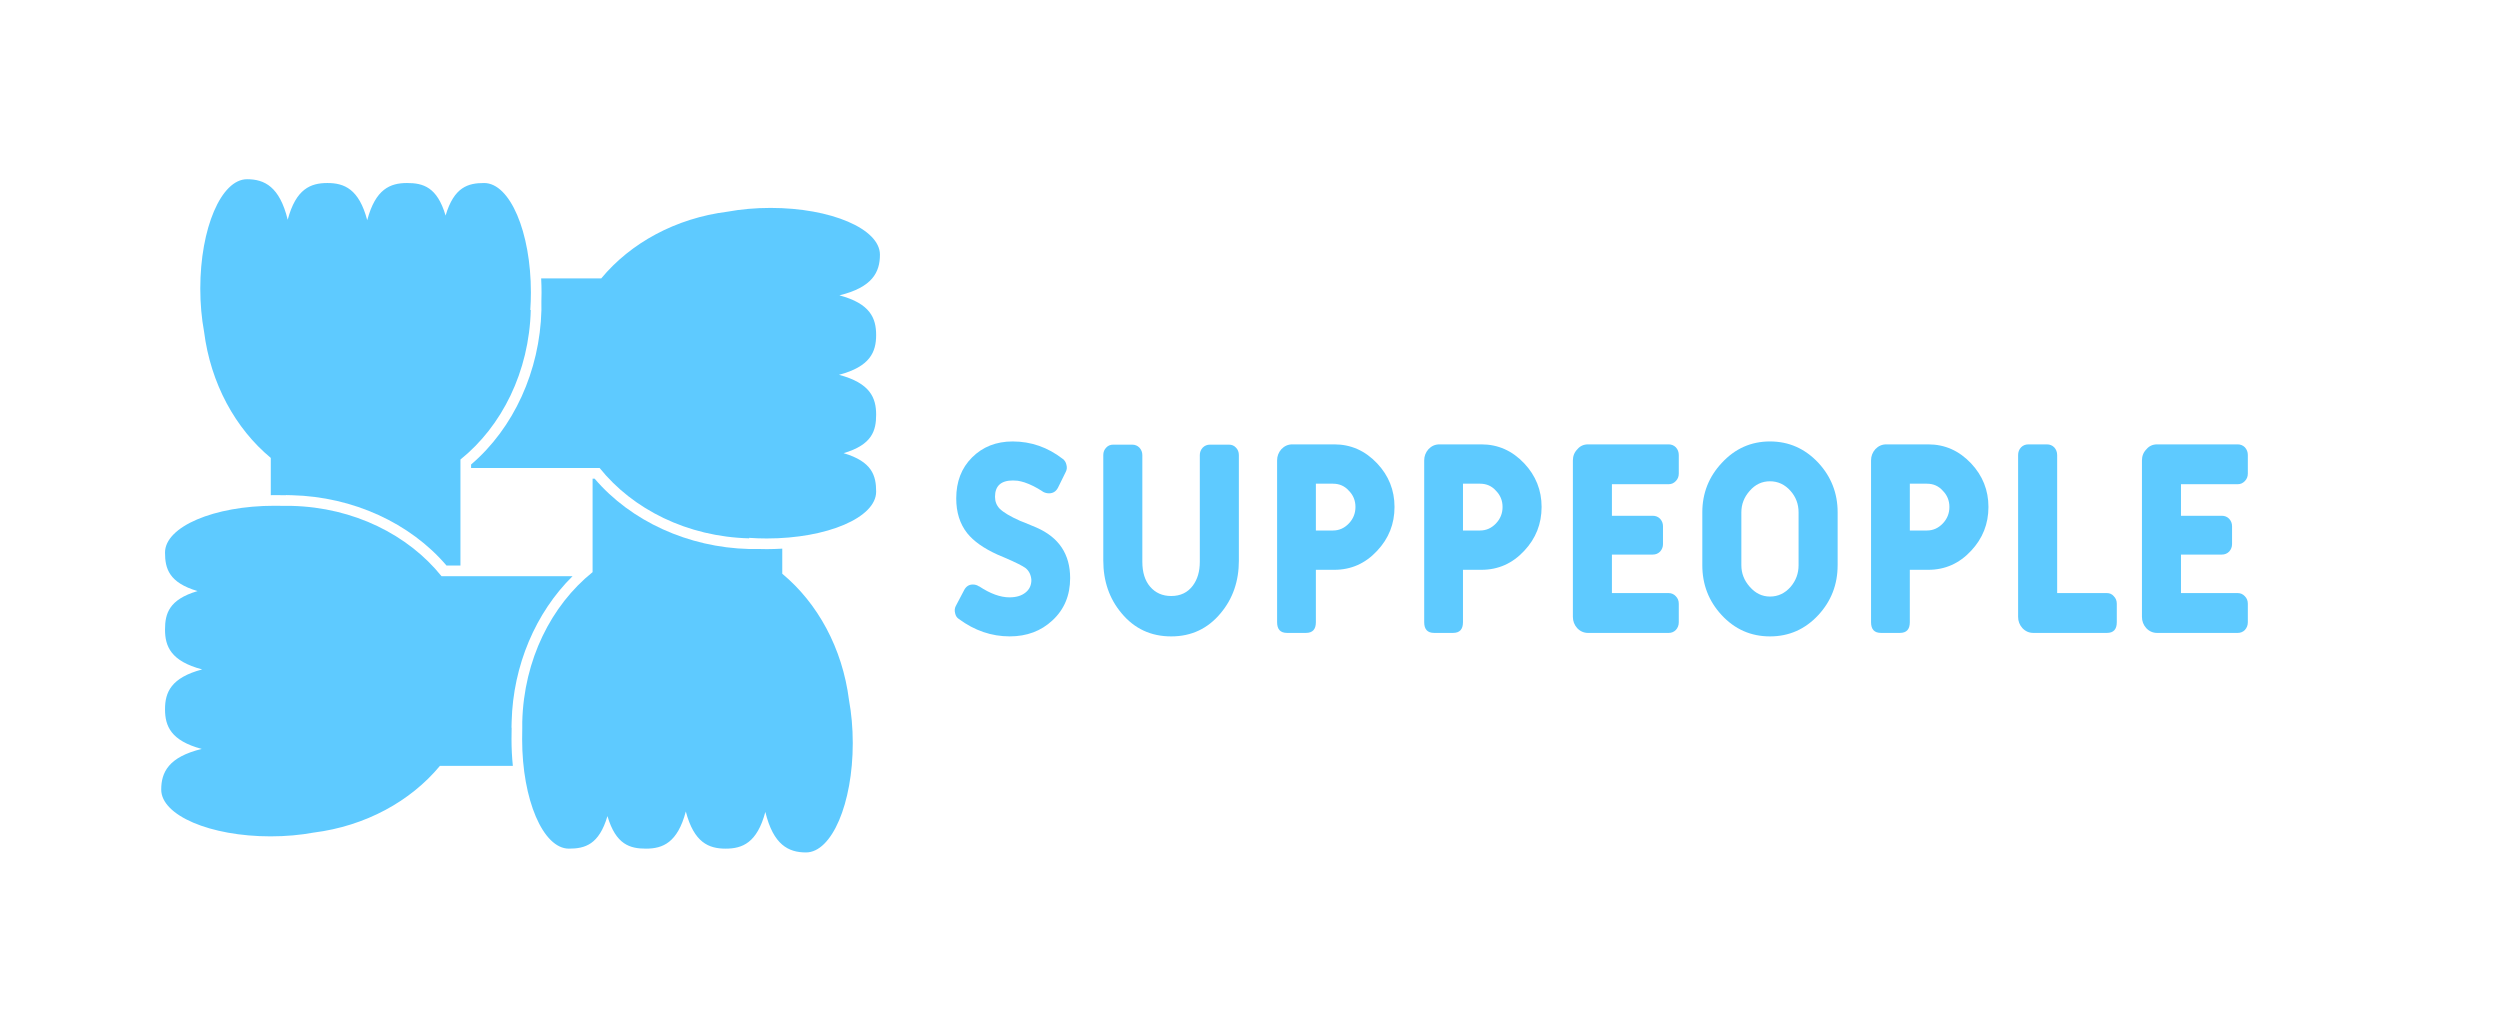 <?xml version="1.0" encoding="utf-8"?>
<!-- Generator: Adobe Illustrator 23.1.0, SVG Export Plug-In . SVG Version: 6.00 Build 0)  -->
<svg version="1.1" xmlns="http://www.w3.org/2000/svg" xmlns:xlink="http://www.w3.org/1999/xlink" x="0px" y="0px"
	 viewBox="0 0 1645.86 665.84" style="enable-background:new 0 0 1645.86 665.84;" xml:space="preserve">
<style type="text/css">
	.st0{fill:#DE3381;}
	.st1{fill:#48B9F1;}
	.st2{fill:#0B87C7;}
	.st3{fill:#1A4A8C;}
	.st4{fill:#36A9E1;}
	.st5{fill:#FFFFFF;}
	.st6{fill:none;stroke:#FF0000;stroke-miterlimit:10;}
	.st7{fill:none;stroke:#48B9F1;stroke-width:2.481;stroke-miterlimit:10;}
	.st8{fill:none;stroke:#0B87C7;stroke-width:1.603;stroke-miterlimit:10;}
	.st9{display:none;}
	.st10{display:inline;fill:none;stroke:#000000;stroke-miterlimit:10;}
	.st11{fill:#CFEEFF;}
	.st12{fill:none;stroke:#DE3381;stroke-miterlimit:10;}
	.st13{fill:none;stroke:#DE3381;stroke-width:0.984;stroke-miterlimit:10;}
	.st14{fill:#DE3381;fill-opacity:0.12;stroke:#DE3381;stroke-miterlimit:10;}
	.st15{fill:#5ECAFF;stroke:#1A4A8C;stroke-miterlimit:10;}
	.st16{opacity:0.5;fill:#48B9F1;}
	.st17{fill:#ADE6FF;}
	.st18{fill:none;stroke:#48B9F1;stroke-width:0.614;stroke-miterlimit:10;}
	.st19{fill:none;stroke:#48B9F1;stroke-width:0.492;stroke-miterlimit:10;}
	.st20{fill:none;stroke:#48B9F1;stroke-width:5;stroke-miterlimit:10;}
	.st21{fill:none;stroke:#0B87C7;stroke-width:2.272;stroke-miterlimit:10;}
	.st22{fill:#5E8ED1;}
	.st23{fill:#FF7DB8;}
	.st24{fill:none;stroke:#2771D4;stroke-width:2.678;stroke-miterlimit:10;}
	.st25{fill:none;stroke:#DE3381;stroke-width:6.321;stroke-miterlimit:10;}
	.st26{fill:none;stroke:#48B9F1;stroke-width:6.321;stroke-miterlimit:10;}
	.st27{fill:none;stroke:#0B87C7;stroke-width:2;stroke-miterlimit:10;}
	.st28{fill:#FFB3D5;}
	.st29{fill:#FF9CC8;}
	.st30{fill:#8AB8F7;stroke:#DE3381;stroke-width:1.888;stroke-miterlimit:10;}
	.st31{fill:none;stroke:#DE3381;stroke-width:1.888;stroke-linecap:round;stroke-miterlimit:10;}
	.st32{fill:none;stroke:#DE3381;stroke-width:1.888;stroke-linecap:round;stroke-linejoin:round;stroke-miterlimit:10;}
	.st33{clip-path:url(#SVGID_4_);}
	.st34{fill:none;stroke:#DE3381;stroke-width:15.731;stroke-linecap:round;stroke-linejoin:round;stroke-miterlimit:10;}
	.st35{fill:none;stroke:#1A4A8C;stroke-width:3.776;stroke-linecap:round;stroke-linejoin:round;stroke-miterlimit:10;}
	.st36{fill:#0B87C7;stroke:#1A4A8C;stroke-width:1.778;stroke-miterlimit:10;}
	.st37{fill:none;stroke:#1A4A8C;stroke-width:1.778;stroke-linecap:round;stroke-miterlimit:10;}
	.st38{fill:none;stroke:#1A4A8C;stroke-width:1.778;stroke-linecap:round;stroke-linejoin:round;stroke-miterlimit:10;}
	.st39{clip-path:url(#SVGID_6_);fill:none;stroke:#8AB8F7;stroke-width:29.642;stroke-linecap:round;stroke-miterlimit:10;}
	.st40{fill:none;stroke:#1A4A8C;stroke-width:1.778;stroke-miterlimit:10;}
	.st41{fill:#FC92C2;stroke:#1A4A8C;stroke-width:1.164;stroke-miterlimit:10;}
	.st42{fill:#FC92C2;stroke:#1A4A8C;stroke-width:1.164;stroke-linecap:round;stroke-miterlimit:10;}
	.st43{fill:#FC92C2;stroke:#1A4A8C;stroke-width:1.164;stroke-linecap:round;stroke-linejoin:round;stroke-miterlimit:10;}
	.st44{fill:#48B9F1;stroke:#1A4A8C;stroke-width:1.164;stroke-miterlimit:10;}
	.st45{fill:#48B9F1;stroke:#1A4A8C;stroke-width:1.164;stroke-linecap:round;stroke-miterlimit:10;}
	.st46{fill:#48B9F1;stroke:#1A4A8C;stroke-width:1.164;stroke-linecap:round;stroke-linejoin:round;stroke-miterlimit:10;}
	.st47{opacity:0.8;fill:#DBEAFF;}
	.st48{opacity:0.8;fill:#B3D2FF;}
	.st49{opacity:0.8;fill:#C4DCFF;}
	.st50{opacity:0.8;fill:#FFD6E8;}
	.st51{fill:#0C95DB;stroke:#1A4A8C;stroke-width:0.764;stroke-linecap:round;stroke-linejoin:round;stroke-miterlimit:10;}
	.st52{fill:#0C95DB;stroke:#1A4A8C;stroke-width:0.764;stroke-miterlimit:10;}
	.st53{fill:#0C95DB;stroke:#1A4A8C;stroke-width:0.764;stroke-linecap:round;stroke-miterlimit:10;}
	.st54{opacity:0.8;fill:#A1E0FF;}
	.st55{fill:none;stroke:#0B87C7;stroke-width:1.87;stroke-miterlimit:10;}
	.st56{fill:#48B9F1;stroke:#1A4A8C;stroke-width:2.475;stroke-miterlimit:10;}
	.st57{fill:none;stroke:#1A4A8C;stroke-width:2.099;stroke-linecap:round;stroke-miterlimit:10;}
	.st58{fill:#F06AA7;stroke:#1A4A8C;stroke-width:1.693;stroke-miterlimit:10;}
	.st59{fill:none;stroke:#1A4A8C;stroke-width:1.436;stroke-linecap:round;stroke-miterlimit:10;}
	.st60{fill:#B5D7E8;stroke:#1A4A8C;stroke-width:2.168;stroke-miterlimit:10;}
	.st61{fill:none;stroke:#1A4A8C;stroke-width:1.839;stroke-linecap:round;stroke-miterlimit:10;}
	.st62{fill:#0B8DD1;stroke:#1A4A8C;stroke-width:1.68;stroke-miterlimit:10;}
	.st63{fill:none;stroke:#1A4A8C;stroke-width:1.425;stroke-linecap:round;stroke-miterlimit:10;}
	.st64{fill:#FFA6CD;stroke:#1A4A8C;stroke-width:2.059;stroke-miterlimit:10;}
	.st65{fill:none;stroke:#1A4A8C;stroke-width:1.746;stroke-linecap:round;stroke-miterlimit:10;}
	.st66{fill:#8AB8F7;stroke:#1A4A8C;stroke-width:2.475;stroke-miterlimit:10;}
	.st67{fill:none;stroke:#1A4A8C;stroke-width:1.448;stroke-linecap:round;stroke-miterlimit:10;}
	.st68{fill:#FF6BAD;stroke:#1A4A8C;stroke-width:1.683;stroke-miterlimit:10;}
	.st69{fill:none;stroke:#1A4A8C;stroke-width:1.427;stroke-linecap:round;stroke-miterlimit:10;}
	.st70{fill:#ABE4FF;}
	.st71{fill:none;stroke:#0B87C7;stroke-width:3.3;stroke-linecap:round;stroke-miterlimit:10;}
	.st72{clip-path:url(#SVGID_12_);fill:none;stroke:#DE3381;stroke-width:9.901;stroke-linecap:round;stroke-miterlimit:10;}
	.st73{fill:#E3F6FF;}
	.st74{fill:#FF66AC;stroke:#215EB3;stroke-width:3;stroke-linecap:round;stroke-linejoin:round;stroke-miterlimit:10;}
	.st75{fill:#FFD1E6;stroke:#215EB3;stroke-width:3;stroke-linejoin:round;stroke-miterlimit:10;}
	.st76{fill:#EB3D8C;stroke:#215EB3;stroke-width:3;stroke-miterlimit:10;}
	.st77{fill:#FF96C6;stroke:#215EB3;stroke-width:3;stroke-linejoin:round;stroke-miterlimit:10;}
	.st78{fill:#1A4A8C;stroke:#215EB3;stroke-miterlimit:10;}
	.st79{fill:#0B87C7;stroke:#215EB3;stroke-miterlimit:10;}
	.st80{fill:#48B9F1;stroke:#215EB3;stroke-width:3;stroke-miterlimit:10;}
	.st81{fill:#48B9F1;stroke:#215EB3;stroke-width:3;stroke-linecap:round;stroke-miterlimit:10;}
	.st82{fill:#8AB8F7;stroke:#215EB3;stroke-width:3;stroke-linecap:round;stroke-linejoin:round;stroke-miterlimit:10;}
	.st83{fill:#0B87C7;stroke:#215EB3;stroke-width:3;stroke-miterlimit:10;}
	.st84{fill:#AFCEF7;stroke:#215EB3;stroke-width:3;stroke-linejoin:round;stroke-miterlimit:10;}
	.st85{fill:#DE3381;stroke:#215EB3;stroke-miterlimit:10;}
	.st86{fill:#FF66AC;stroke:#215EB3;stroke-miterlimit:10;}
	.st87{fill:#FF73B2;stroke:#215EB3;stroke-miterlimit:10;}
	.st88{fill:none;stroke:#215EB3;stroke-width:2;stroke-miterlimit:10;}
	.st89{fill:#FF75B4;stroke:#1A4A8C;stroke-width:3;stroke-miterlimit:10;}
	.st90{fill:none;stroke:#1A4A8C;stroke-width:3;stroke-miterlimit:10;}
	.st91{fill:#DE3381;stroke:#1A4A8C;stroke-width:3;stroke-miterlimit:10;}
	.st92{fill:#FFA8D0;}
	.st93{opacity:0.8;fill:#FFA8D0;}
	.st94{fill:#8AB8F7;stroke:#1A4A8C;stroke-width:3;stroke-miterlimit:10;}
	.st95{fill:#0B87C7;stroke:#1A4A8C;stroke-width:3;stroke-miterlimit:10;}
	.st96{fill:#D4E3F7;}
	.st97{opacity:0.8;fill:#D4E3F7;}
	.st98{fill:#8AB8F7;stroke:#0680BF;stroke-width:3;stroke-linecap:round;stroke-linejoin:round;stroke-miterlimit:10;}
	.st99{fill:#BAD7FF;}
	.st100{fill:#9EC7FF;}
	.st101{fill:none;stroke:#0B87C7;stroke-width:3;stroke-linecap:round;stroke-linejoin:round;stroke-miterlimit:10;}
	.st102{fill:#FF96C5;stroke:#0680BF;stroke-width:3;stroke-linecap:round;stroke-linejoin:round;stroke-miterlimit:10;}
	.st103{fill:#FFBADA;}
	.st104{fill:#FFABD2;}
	.st105{fill:#55AEDB;stroke:#0680BF;stroke-width:3;stroke-linecap:round;stroke-linejoin:round;stroke-miterlimit:10;}
	.st106{fill:#7ED2F2;}
	.st107{fill:#60BBE0;}
	.st108{fill:#0B87C7;stroke:#0B87C7;stroke-width:4;stroke-miterlimit:10;}
	.st109{fill:#8AB8F7;stroke:#0B87C7;stroke-width:3;stroke-miterlimit:10;}
	.st110{fill:none;stroke:#0B87C7;stroke-width:3;stroke-linecap:round;stroke-miterlimit:10;}
	.st111{fill:#2362BA;}
	.st112{fill:#48B9F1;stroke:#0B87C7;stroke-width:4;stroke-miterlimit:10;}
	.st113{fill:#FFC7E1;stroke:#DE3381;stroke-width:3;stroke-miterlimit:10;}
	.st114{fill:#FF9ECB;stroke:#DE3381;stroke-width:3;stroke-miterlimit:10;}
	.st115{fill:none;stroke:#DE3381;stroke-width:3;stroke-linecap:round;stroke-miterlimit:10;}
	.st116{fill:#DE3381;stroke:#DE3381;stroke-width:3;stroke-linejoin:round;stroke-miterlimit:10;}
	.st117{fill:#8AB8F7;stroke:#0B87C7;stroke-width:3;stroke-linejoin:round;stroke-miterlimit:10;}
	.st118{fill:#FFA6CF;stroke:#0B87C7;stroke-width:3;stroke-linejoin:round;stroke-miterlimit:10;}
	.st119{fill:#ADD0FF;}
	.st120{fill:#C1D7F7;}
	.st121{fill:#FFD6E9;}
	.st122{fill:#CCE1FF;}
	.st123{fill:#8AB8F7;}
	.st124{opacity:0.18;fill:#DE3381;}
	.st125{fill:none;stroke:#DE3381;stroke-width:0.937;stroke-miterlimit:10;}
	.st126{fill:#E24A8F;}
	.st127{fill:#DE3381;fill-opacity:0.12;}
	.st128{fill:none;stroke:#DE3381;stroke-width:5.438;stroke-miterlimit:10;}
	.st129{fill:#5ECAFF;}
	.st130{fill:#E6F6FF;stroke:#DBEBFF;stroke-width:3.665;stroke-miterlimit:10;}
	.st131{fill:#E6F6FF;}
	.st132{fill:#DBEBFF;}
	.st133{fill:#FFE0EE;stroke:#E0EDFF;stroke-width:5.203;stroke-miterlimit:10;}
	.st134{fill:#FFE0EE;}
	.st135{fill:#E0EDFF;}
	.st136{fill:#DBF2FF;stroke:#CCE2FF;stroke-width:3.665;stroke-miterlimit:10;}
	.st137{fill:#DBF2FF;}
	.st138{fill:#CCE2FF;}
	.st139{fill:#9ED8F7;stroke:#9CC6FF;stroke-width:3.665;stroke-miterlimit:10;}
	.st140{fill:#9ED8F7;}
	.st141{fill:#9CC6FF;}
	.st142{fill:#99DCFF;stroke:#91C0FF;stroke-width:4.045;stroke-miterlimit:10;}
	.st143{fill:#99DCFF;}
	.st144{fill:#91C0FF;}
	.st145{fill:#FFA8D0;stroke:#A1C9FF;stroke-width:5.203;stroke-miterlimit:10;}
	.st146{fill:#A1C9FF;}
	.st147{fill:#FFB8D8;stroke:#A1C9FF;stroke-width:5.203;stroke-miterlimit:10;}
	.st148{fill:#FFB8D8;}
	.st149{opacity:0.2;}
	.st150{fill:#48B9F1;stroke:#1A4A8C;stroke-width:2.274;stroke-miterlimit:10;}
	.st151{fill:none;stroke:#1A4A8C;stroke-width:1.929;stroke-linecap:round;stroke-miterlimit:10;}
	.st152{fill:#F06AA7;stroke:#1A4A8C;stroke-width:1.556;stroke-miterlimit:10;}
	.st153{fill:none;stroke:#1A4A8C;stroke-width:1.319;stroke-linecap:round;stroke-miterlimit:10;}
	.st154{fill:#B5D7E8;stroke:#1A4A8C;stroke-width:1.992;stroke-miterlimit:10;}
	.st155{fill:none;stroke:#1A4A8C;stroke-width:1.689;stroke-linecap:round;stroke-miterlimit:10;}
	.st156{fill:#0B8DD1;stroke:#1A4A8C;stroke-width:1.543;stroke-miterlimit:10;}
	.st157{fill:none;stroke:#1A4A8C;stroke-width:1.309;stroke-linecap:round;stroke-miterlimit:10;}
	.st158{fill:#FFA6CD;stroke:#1A4A8C;stroke-width:1.891;stroke-miterlimit:10;}
	.st159{fill:none;stroke:#1A4A8C;stroke-width:1.604;stroke-linecap:round;stroke-miterlimit:10;}
	.st160{fill:#8AB8F7;stroke:#1A4A8C;stroke-width:2.274;stroke-miterlimit:10;}
	.st161{fill:none;stroke:#1A4A8C;stroke-width:1.33;stroke-linecap:round;stroke-miterlimit:10;}
	.st162{fill:#FF6BAD;stroke:#1A4A8C;stroke-width:1.546;stroke-miterlimit:10;}
	.st163{fill:none;stroke:#1A4A8C;stroke-width:1.311;stroke-linecap:round;stroke-miterlimit:10;}
	.st164{fill:none;stroke:#0B87C7;stroke-width:3.032;stroke-linecap:round;stroke-miterlimit:10;}
	.st165{clip-path:url(#SVGID_14_);fill:none;stroke:#DE3381;stroke-width:9.096;stroke-linecap:round;stroke-miterlimit:10;}
	.st166{fill:#FFA6CF;stroke:#0B87C7;stroke-width:5;stroke-linejoin:round;stroke-miterlimit:10;}
	.st167{fill:#FFA6CF;stroke:#0B87C7;stroke-width:4.203;stroke-linejoin:round;stroke-miterlimit:10;}
	.st168{fill:#8AB8F7;stroke:#1A4A8C;stroke-width:5;stroke-miterlimit:10;}
	.st169{fill:none;stroke:#1A4A8C;stroke-width:5;stroke-miterlimit:10;}
	.st170{fill:#0B87C7;stroke:#1A4A8C;stroke-width:5;stroke-miterlimit:10;}
	.st171{fill:#FF75B4;stroke:#1A4A8C;stroke-width:5;stroke-miterlimit:10;}
	.st172{fill:#55AEDB;stroke:#0680BF;stroke-width:5;stroke-linecap:round;stroke-linejoin:round;stroke-miterlimit:10;}
	.st173{fill:none;stroke:#0B87C7;stroke-width:5;stroke-linecap:round;stroke-linejoin:round;stroke-miterlimit:10;}
	.st174{fill:#8AB8F7;stroke:#DE3381;stroke-width:5;stroke-miterlimit:10;}
	.st175{fill:none;stroke:#DE3381;stroke-width:5;stroke-linecap:round;stroke-miterlimit:10;}
	.st176{fill:none;stroke:#DE3381;stroke-width:5;stroke-linecap:round;stroke-linejoin:round;stroke-miterlimit:10;}
	.st177{clip-path:url(#SVGID_16_);}
	.st178{fill:none;stroke:#1A4A8C;stroke-width:5;stroke-linecap:round;stroke-linejoin:round;stroke-miterlimit:10;}
	.st179{fill:#8AB8F7;stroke:#DE3381;stroke-width:0.799;stroke-miterlimit:10;}
	.st180{fill:none;stroke:#DE3381;stroke-width:0.799;stroke-linecap:round;stroke-miterlimit:10;}
	.st181{fill:none;stroke:#DE3381;stroke-width:0.799;stroke-linecap:round;stroke-linejoin:round;stroke-miterlimit:10;}
	.st182{clip-path:url(#SVGID_18_);}
	.st183{fill:none;stroke:#DE3381;stroke-width:6.662;stroke-linecap:round;stroke-linejoin:round;stroke-miterlimit:10;}
	.st184{fill:none;stroke:#1A4A8C;stroke-width:1.599;stroke-linecap:round;stroke-linejoin:round;stroke-miterlimit:10;}
	.st185{fill:#48B9F1;stroke:#1A4A8C;stroke-width:1.765;stroke-miterlimit:10;}
	.st186{fill:#48B9F1;stroke:#1A4A8C;stroke-width:1.765;stroke-linecap:round;stroke-miterlimit:10;}
	.st187{fill:#48B9F1;stroke:#1A4A8C;stroke-width:1.765;stroke-linecap:round;stroke-linejoin:round;stroke-miterlimit:10;}
	.st188{fill:#FF66AC;stroke:#215EB3;stroke-width:5;stroke-linecap:round;stroke-linejoin:round;stroke-miterlimit:10;}
	.st189{fill:#FFD1E6;stroke:#215EB3;stroke-width:5;stroke-linejoin:round;stroke-miterlimit:10;}
	.st190{fill:#EB3D8C;stroke:#215EB3;stroke-width:5;stroke-miterlimit:10;}
	.st191{fill:#FF96C6;stroke:#215EB3;stroke-width:5;stroke-linejoin:round;stroke-miterlimit:10;}
	.st192{fill:#1A4A8C;stroke:#215EB3;stroke-width:5;stroke-miterlimit:10;}
	.st193{fill:#0B87C7;stroke:#215EB3;stroke-width:5;stroke-miterlimit:10;}
	.st194{fill:#48B9F1;stroke:#215EB3;stroke-width:5;stroke-miterlimit:10;}
	.st195{fill:#48B9F1;stroke:#215EB3;stroke-width:5;stroke-linecap:round;stroke-miterlimit:10;}
	.st196{fill:#FF66AC;stroke:#215EB3;stroke-width:1.633;stroke-linecap:round;stroke-linejoin:round;stroke-miterlimit:10;}
	.st197{fill:#FFD1E6;stroke:#215EB3;stroke-width:1.633;stroke-linejoin:round;stroke-miterlimit:10;}
	.st198{fill:#EB3D8C;stroke:#215EB3;stroke-width:1.633;stroke-miterlimit:10;}
	.st199{fill:#FF96C6;stroke:#215EB3;stroke-width:1.633;stroke-linejoin:round;stroke-miterlimit:10;}
	.st200{fill:#1A4A8C;stroke:#215EB3;stroke-width:0.544;stroke-miterlimit:10;}
	.st201{fill:#0B87C7;stroke:#215EB3;stroke-width:0.544;stroke-miterlimit:10;}
	.st202{fill:#48B9F1;stroke:#215EB3;stroke-width:1.633;stroke-miterlimit:10;}
	.st203{fill:#48B9F1;stroke:#215EB3;stroke-width:1.633;stroke-linecap:round;stroke-miterlimit:10;}
	.st204{fill:#FC92C2;stroke:#1A4A8C;stroke-width:5;stroke-miterlimit:10;}
	.st205{fill:none;stroke:#1A4A8C;stroke-width:5;stroke-linecap:round;stroke-miterlimit:10;}
	.st206{clip-path:url(#SVGID_22_);fill:none;stroke:#8AB8F7;stroke-width:5;stroke-linecap:round;stroke-miterlimit:10;}
	.st207{fill:none;stroke:#2771D4;stroke-width:0.31;stroke-miterlimit:10;}
	.st208{fill:#8AB8F7;stroke:#0680BF;stroke-width:2.177;stroke-linecap:round;stroke-linejoin:round;stroke-miterlimit:10;}
	.st209{fill:none;stroke:#0B87C7;stroke-width:2.177;stroke-linecap:round;stroke-linejoin:round;stroke-miterlimit:10;}
	.st210{fill:#FFC7E1;stroke:#DE3381;stroke-width:5;stroke-miterlimit:10;}
	.st211{fill:#FF9ECB;stroke:#DE3381;stroke-width:5;stroke-miterlimit:10;}
	.st212{fill:#DE3381;stroke:#DE3381;stroke-width:5;stroke-linejoin:round;stroke-miterlimit:10;}
	.st213{fill:#48B9F1;stroke:#1A4A8C;stroke-width:5;stroke-miterlimit:10;}
	.st214{fill:#F06AA7;stroke:#1A4A8C;stroke-width:5;stroke-miterlimit:10;}
	.st215{fill:#B5D7E8;stroke:#1A4A8C;stroke-width:5;stroke-miterlimit:10;}
	.st216{fill:#0B8DD1;stroke:#1A4A8C;stroke-width:5;stroke-miterlimit:10;}
	.st217{fill:#FFA6CD;stroke:#1A4A8C;stroke-width:5;stroke-miterlimit:10;}
	.st218{fill:#FF6BAD;stroke:#1A4A8C;stroke-width:5;stroke-miterlimit:10;}
	.st219{fill:none;stroke:#0B87C7;stroke-width:5;stroke-linecap:round;stroke-miterlimit:10;}
	.st220{clip-path:url(#SVGID_24_);fill:none;stroke:#DE3381;stroke-width:5;stroke-linecap:round;stroke-miterlimit:10;}
	.st221{fill:#8AB8F7;stroke:#0B87C7;stroke-width:5;stroke-linejoin:round;stroke-miterlimit:10;}
	.st222{fill:#DE3381;stroke:#1A4A8C;stroke-width:5;stroke-miterlimit:10;}
	.st223{fill:#8AB8F7;stroke:#DE3381;stroke-width:1.599;stroke-miterlimit:10;}
	.st224{fill:none;stroke:#DE3381;stroke-width:1.599;stroke-linecap:round;stroke-miterlimit:10;}
	.st225{fill:none;stroke:#DE3381;stroke-width:1.599;stroke-linecap:round;stroke-linejoin:round;stroke-miterlimit:10;}
	.st226{clip-path:url(#SVGID_26_);}
	.st227{fill:none;stroke:#DE3381;stroke-width:13.324;stroke-linecap:round;stroke-linejoin:round;stroke-miterlimit:10;}
	.st228{fill:none;stroke:#1A4A8C;stroke-width:3.198;stroke-linecap:round;stroke-linejoin:round;stroke-miterlimit:10;}
	.st229{fill:#48B9F1;stroke:#1A4A8C;stroke-width:1.081;stroke-miterlimit:10;}
	.st230{fill:#48B9F1;stroke:#1A4A8C;stroke-width:1.081;stroke-linecap:round;stroke-miterlimit:10;}
	.st231{fill:#48B9F1;stroke:#1A4A8C;stroke-width:1.081;stroke-linecap:round;stroke-linejoin:round;stroke-miterlimit:10;}
	.st232{fill:#8AB8F7;stroke:#215EB3;stroke-width:5;stroke-linecap:round;stroke-linejoin:round;stroke-miterlimit:10;}
	.st233{fill:#AFCEF7;stroke:#215EB3;stroke-width:5;stroke-linejoin:round;stroke-miterlimit:10;}
	.st234{fill:#DE3381;stroke:#215EB3;stroke-width:5;stroke-miterlimit:10;}
	.st235{fill:#FF66AC;stroke:#215EB3;stroke-width:5;stroke-miterlimit:10;}
	.st236{fill:#FF73B2;stroke:#215EB3;stroke-width:5;stroke-miterlimit:10;}
	.st237{fill:none;stroke:#2771D4;stroke-width:0.974;stroke-miterlimit:10;}
	.st238{fill:#8AB8F7;stroke:#0680BF;stroke-width:5;stroke-linecap:round;stroke-linejoin:round;stroke-miterlimit:10;}
	.st239{clip-path:url(#SVGID_30_);}
	.st240{fill:none;stroke:#DE3381;stroke-width:25;stroke-linecap:round;stroke-linejoin:round;stroke-miterlimit:10;}
	.st241{fill:#0B87C7;stroke:#0B87C7;stroke-width:5;stroke-miterlimit:10;}
	.st242{fill:#8AB8F7;stroke:#0B87C7;stroke-width:5;stroke-miterlimit:10;}
	.st243{fill:#48B9F1;stroke:#0B87C7;stroke-width:5;stroke-miterlimit:10;}
	.st244{fill:#FFA6CF;stroke:#0B87C7;stroke-width:1.609;stroke-linejoin:round;stroke-miterlimit:10;}
	.st245{fill:#FFC7E1;stroke:#DE3381;stroke-width:1.569;stroke-miterlimit:10;}
	.st246{fill:#FF9ECB;stroke:#DE3381;stroke-width:1.569;stroke-miterlimit:10;}
	.st247{fill:none;stroke:#DE3381;stroke-width:1.569;stroke-linecap:round;stroke-miterlimit:10;}
	.st248{fill:#DE3381;stroke:#DE3381;stroke-width:1.569;stroke-linejoin:round;stroke-miterlimit:10;}
	.st249{fill:#55AEDB;stroke:#0680BF;stroke-width:1.552;stroke-linecap:round;stroke-linejoin:round;stroke-miterlimit:10;}
	.st250{fill:none;stroke:#0B87C7;stroke-width:1.552;stroke-linecap:round;stroke-linejoin:round;stroke-miterlimit:10;}
	.st251{fill:#1D71B8;}
	.st252{fill:#48B9F1;stroke:#1A4A8C;stroke-miterlimit:10;}
	.st253{display:inline;}
	.st254{fill:#FFE3F0;stroke:#1A4A8C;stroke-miterlimit:10;}
	.st255{fill:#D9EEFF;stroke:#1A4A8C;stroke-miterlimit:10;}
	.st256{fill:#FFC9E2;}
	.st257{fill:#C4ECFF;}
	.st258{fill:#F24191;}
	.st259{fill:#FF529F;}
	.st260{fill:#FF63A9;}
	.st261{fill:#FF6EAE;}
	.st262{fill:#FF7AB5;}
	.st263{fill:#FF8CBE;}
	.st264{fill:#FFA3CA;}
	.st265{fill:#8AB8F7;stroke:#0B87C7;stroke-width:5.044;stroke-linejoin:round;stroke-miterlimit:10;}
	.st266{fill:none;stroke:#48B9F1;stroke-width:4.22;stroke-miterlimit:10;}
	.st267{fill:none;stroke:#48B9F1;stroke-width:3.382;stroke-miterlimit:10;}
	.st268{clip-path:url(#SVGID_36_);}
	.st269{opacity:0.2;clip-path:url(#SVGID_38_);}
	.st270{clip-path:url(#SVGID_40_);fill:none;stroke:#DE3381;stroke-width:9.096;stroke-linecap:round;stroke-miterlimit:10;}
	.st271{clip-path:url(#SVGID_42_);}
	.st272{clip-path:url(#SVGID_44_);}
	.st273{clip-path:url(#SVGID_48_);fill:none;stroke:#8AB8F7;stroke-width:5;stroke-linecap:round;stroke-miterlimit:10;}
	.st274{clip-path:url(#SVGID_50_);fill:none;stroke:#DE3381;stroke-width:5;stroke-linecap:round;stroke-miterlimit:10;}
	.st275{clip-path:url(#SVGID_52_);}
	.st276{clip-path:url(#SVGID_56_);}
	.st277{fill:#FFFFFF;stroke:#DE3381;stroke-width:2.027;stroke-miterlimit:10;}
	.st278{fill:none;stroke:#1A4A8C;stroke-width:1.924;stroke-miterlimit:10;}
</style>
<g id="Слой_1">
	<g>
		<g>
			<path class="st129" d="M675.13,390.1c2.57-2,3.87-4.76,3.87-8.28c-0.24-3.28-1.47-5.87-3.7-7.74c-2-1.52-6.69-3.87-14.08-7.04
				l-4.58-1.94c-9.04-4.11-15.67-8.8-19.9-14.09c-4.81-6.1-7.21-13.73-7.21-22.89c0-11.03,3.46-20.01,10.39-26.93
				c7.04-7.04,15.96-10.56,26.76-10.56c12.08,0,23.06,3.82,32.92,11.44c1.29,0.94,2.11,2.23,2.46,3.87
				c0.47,1.64,0.36,3.17-0.35,4.58l-5.11,10.39c-1.29,2.58-3.28,3.87-5.98,3.87c-1.41,0-2.76-0.35-4.05-1.06l-0.18-0.18
				c-4.11-2.7-8.1-4.69-11.97-5.98c-1.52-0.47-3-0.82-4.4-1.06c-1.17-0.12-2.23-0.18-3.16-0.18c-7.87,0-11.8,3.58-11.8,10.74
				c0,3.05,1,5.63,2.99,7.75c2.46,2.47,6.98,5.17,13.55,8.1c0.47,0.12,4.05,1.58,10.74,4.4c14.79,6.46,22.18,17.55,22.18,33.27
				c0,11.39-3.88,20.66-11.62,27.82c-7.51,7.04-16.9,10.56-28.17,10.56c-11.97,0-23.13-3.81-33.45-11.44
				c-1.29-0.82-2.11-2.05-2.46-3.7c-0.46-1.76-0.36-3.34,0.36-4.75l5.46-10.39c1.29-2.58,3.23-3.87,5.81-3.87
				c1.52,0,2.87,0.41,4.05,1.23h0.17c7.28,4.81,13.91,7.22,19.89,7.22C669.02,393.26,672.55,392.21,675.13,390.1z"/>
			<path class="st129" d="M815.61,368.97c0,13.62-3.99,25.18-11.97,34.69c-8.45,10.21-19.31,15.31-32.58,15.31
				c-13.38,0-24.29-5.1-32.74-15.31c-7.99-9.51-11.98-21.07-11.98-34.69V299.6c0-1.99,0.65-3.63,1.94-4.93
				c1.18-1.29,2.69-1.94,4.58-1.94h12.5c1.87,0,3.46,0.65,4.75,1.94c1.29,1.41,1.94,3.05,1.94,4.93v70.25
				c0,6.93,1.7,12.38,5.1,16.37c3.52,4.11,8.16,6.16,13.91,6.16c6.1,0,10.86-2.29,14.26-6.87c3.05-4.11,4.57-9.33,4.57-15.67V299.6
				c0-1.87,0.64-3.52,1.94-4.93c1.29-1.29,2.87-1.94,4.76-1.94h12.5c1.87,0,3.4,0.65,4.57,1.94c1.29,1.29,1.94,2.93,1.94,4.93
				V368.97z"/>
			<path class="st129" d="M906.62,362.63c-7.74,8.34-17.14,12.5-28.17,12.5h-12.15v34.5c0,4.7-2.17,7.04-6.51,7.04h-12.5
				c-4.35,0-6.52-2.35-6.52-7.04V303.12c0-2.82,0.94-5.28,2.82-7.4c2-2.11,4.4-3.17,7.22-3.17h27.64c10.91,0,20.3,4.17,28.17,12.5
				c7.63,8.1,11.45,17.67,11.45,28.7C918.07,344.91,914.26,354.53,906.62,362.63z M887.96,323.02c-2.7-3.05-6.16-4.58-10.39-4.58
				h-11.27v30.81h11.27c3.99,0,7.45-1.52,10.39-4.58c2.93-3.05,4.4-6.69,4.4-10.91S890.9,325.95,887.96,323.02z"/>
			<path class="st129" d="M1003.46,362.63c-7.75,8.34-17.14,12.5-28.17,12.5h-12.15v34.5c0,4.7-2.17,7.04-6.52,7.04h-12.5
				c-4.34,0-6.51-2.35-6.51-7.04V303.12c0-2.82,0.94-5.28,2.82-7.4c2-2.11,4.4-3.17,7.22-3.17h27.64c10.91,0,20.3,4.17,28.17,12.5
				c7.62,8.1,11.44,17.67,11.44,28.7C1014.9,344.91,1011.08,354.53,1003.46,362.63z M984.8,323.02c-2.71-3.05-6.17-4.58-10.39-4.58
				h-11.26v30.81h11.26c3.99,0,7.45-1.52,10.39-4.58c2.93-3.05,4.4-6.69,4.4-10.91S987.72,325.95,984.8,323.02z"/>
			<path class="st129" d="M1061.2,318.79v20.77h26.93c1.87,0,3.46,0.65,4.76,1.94c1.29,1.41,1.93,3.05,1.93,4.93v11.8
				c0,1.88-0.64,3.52-1.93,4.93c-1.3,1.29-2.89,1.94-4.76,1.94h-26.93v25.35h37.33c1.87,0,3.46,0.7,4.75,2.11
				c1.29,1.3,1.94,2.94,1.94,4.93v12.15c0,2-0.65,3.7-1.94,5.11c-1.29,1.29-2.87,1.94-4.75,1.94h-52.99c-2.82,0-5.22-1.06-7.22-3.17
				c-1.87-2.11-2.82-4.58-2.82-7.4V303.12c0-2.93,1-5.4,3-7.4c1.76-2.11,4.1-3.17,7.04-3.17h52.99c1.87,0,3.46,0.65,4.75,1.94
				c1.29,1.41,1.94,3.11,1.94,5.1v12.15c0,2-0.65,3.64-1.94,4.93c-1.29,1.41-2.87,2.11-4.75,2.11H1061.2z"/>
			<path class="st129" d="M1209.79,372.14c0,12.68-4.23,23.59-12.68,32.75c-8.68,9.39-19.31,14.08-31.86,14.08
				c-12.56,0-23.18-4.69-31.86-14.08c-8.45-9.16-12.68-20.07-12.68-32.75v-34.86c0-12.56,4.28-23.42,12.86-32.57
				c8.68-9.39,19.24-14.09,31.69-14.09c12.44,0,23.06,4.7,31.86,14.09c8.45,9.15,12.68,20.01,12.68,32.57V372.14z M1184.08,337.28
				c0-5.4-1.76-10.09-5.28-14.09c-3.75-4.22-8.27-6.34-13.55-6.34c-5.28,0-9.74,2.11-13.38,6.34c-3.64,4.11-5.46,8.8-5.46,14.09
				v34.86c0,5.28,1.82,9.98,5.46,14.09c3.75,4.34,8.21,6.51,13.38,6.51c5.28,0,9.8-2.11,13.55-6.34c3.52-4.11,5.28-8.86,5.28-14.26
				V337.28z"/>
			<path class="st129" d="M1297.64,362.63c-7.75,8.34-17.14,12.5-28.17,12.5h-12.15v34.5c0,4.7-2.17,7.04-6.52,7.04h-12.5
				c-4.34,0-6.51-2.35-6.51-7.04V303.12c0-2.82,0.94-5.28,2.82-7.4c2-2.11,4.4-3.17,7.22-3.17h27.64c10.91,0,20.3,4.17,28.17,12.5
				c7.62,8.1,11.44,17.67,11.44,28.7C1309.08,344.91,1305.26,354.53,1297.64,362.63z M1278.98,323.02
				c-2.71-3.05-6.17-4.58-10.39-4.58h-11.26v30.81h11.26c3.99,0,7.45-1.52,10.39-4.58c2.93-3.05,4.4-6.69,4.4-10.91
				S1281.91,325.95,1278.98,323.02z"/>
			<path class="st129" d="M1347.63,292.56c1.87,0,3.46,0.65,4.75,1.94c1.29,1.41,1.94,3.11,1.94,5.1v90.85h32.75
				c1.88,0,3.4,0.7,4.57,2.11c1.29,1.3,1.94,2.94,1.94,4.93v12.15c0,4.7-2.17,7.04-6.52,7.04h-48.41c-2.82,0-5.22-1.06-7.22-3.17
				c-1.88-2.11-2.82-4.58-2.82-7.4V299.6c0-1.99,0.65-3.7,1.94-5.1c1.29-1.29,2.88-1.94,4.76-1.94H1347.63z"/>
			<path class="st129" d="M1435.83,318.79v20.77h26.94c1.87,0,3.46,0.65,4.75,1.94c1.29,1.41,1.94,3.05,1.94,4.93v11.8
				c0,1.88-0.64,3.52-1.94,4.93c-1.29,1.29-2.88,1.94-4.75,1.94h-26.94v25.35h37.33c1.88,0,3.46,0.7,4.75,2.11
				c1.29,1.3,1.94,2.94,1.94,4.93v12.15c0,2-0.66,3.7-1.94,5.11c-1.29,1.29-2.87,1.94-4.75,1.94h-52.99c-2.81,0-5.22-1.06-7.21-3.17
				c-1.88-2.11-2.82-4.58-2.82-7.4V303.12c0-2.93,1-5.4,2.99-7.4c1.76-2.11,4.1-3.17,7.04-3.17h52.99c1.88,0,3.46,0.65,4.75,1.94
				c1.29,1.41,1.94,3.11,1.94,5.1v12.15c0,2-0.66,3.64-1.94,4.93c-1.29,1.41-2.87,2.11-4.75,2.11H1435.83z"/>
		</g>
		<g>
			<g>
				<path class="st129" d="M400.22,303.74c18.91,23.53,48.63,39.06,81.15,42.84l12.23,0.54c3.64,0.26,7.38,0.39,11.19,0.39
					c3.54,0,6.91-0.14,10.2-0.34V273.4H390.14v27.73h7.98L400.22,303.74z"/>
				<path class="st129" d="M515,377.72V361.2c-3.34,0.19-6.72,0.32-10.2,0.32c-1.98,0-3.95-0.03-5.89-0.1l-5.83,0.01
					c-39.98-1.02-77.69-18.26-101.61-46.3h-1.34v61.53c-27.19,21.85-45.26,57.7-46.3,98.5c0.11-0.05-0.08,7.56-0.08,11.54
					c0,39.77,13.78,72,30.79,72c10.53,0,19.81-2.58,25.37-21.43c5.55,18.85,14.84,21.43,25.37,21.43c11.08,0,20.79-3.92,26.22-24.47
					c5.42,20.55,15.13,24.47,26.22,24.47c11.03,0,20.7-3.79,26.13-24.17c5.3,21.76,15.29,26.67,26.77,26.67
					c17,0,30.79-32.24,30.79-72c0-10.06-0.89-19.63-2.48-28.32C554.61,426.69,538.26,397.02,515,377.72z"/>
			</g>
			<g>
				<path class="st129" d="M291.5,308.13h4.63v-8.96l2.62-2.1c23.56-18.93,39.1-48.71,42.85-81.29l-0.01,0l0.53-12.09
					c0.25-3.65,0.39-7.39,0.39-11.2c0-3.18-0.11-6.23-0.28-9.22H291.5V308.13z"/>
				<path class="st129" d="M576.8,220.57c0-11.03-3.79-20.7-24.17-26.13c21.76-5.3,26.67-15.29,26.67-26.77
					c0-17-32.24-30.79-72-30.79c-10.06,0-19.63,0.88-28.32,2.48c-34.18,4.3-63.85,20.64-83.15,43.91h-39.56
					c0.15,3.02,0.25,6.09,0.25,9.22c0,2.02-0.03,4.03-0.1,6.01l0.02,5.7c-1.02,39.99-18.26,77.69-46.3,101.61v2.31h84.63
					c21.85,27.19,57.7,45.26,98.5,46.3c-0.05-0.11-0.1-0.22-0.15-0.33c3.8,0.27,7.7,0.41,11.68,0.41c39.77,0,72-13.78,72-30.79
					c0-10.53-2.58-19.81-21.43-25.37c18.85-5.55,21.43-14.84,21.43-25.37c0-11.08-3.92-20.79-24.47-26.21
					C572.88,241.36,576.8,231.65,576.8,220.57z"/>
			</g>
			<g>
				<path class="st129" d="M178.27,301.46V326c0.79-0.01,1.56-0.05,2.36-0.05c1.71,0,4.08,0.03,6.25,0.06
					c0.49,0.01,0.97,0.02,1.43,0.02l0.06-0.1l3.98,0.1c39.98,1.02,77.69,18.26,101.61,46.3h9.17v-69.81
					c27.19-21.85,45.26-57.7,46.3-98.5c-0.11,0.05-0.22,0.1-0.33,0.15c0.27-3.8,0.41-7.7,0.41-11.68c0-39.77-13.78-72-30.79-72
					c-10.53,0-19.81,2.58-25.37,21.43c-5.55-18.85-14.84-21.43-25.37-21.43c-11.08,0-20.79,3.92-26.22,24.47
					c-5.42-20.55-15.13-24.47-26.22-24.47c-11.03,0-20.7,3.79-26.13,24.17c-5.3-21.76-15.29-26.67-26.77-26.67
					c-17,0-30.78,32.24-30.78,72c0,10.06,0.88,19.63,2.48,28.32C138.66,252.49,155,282.16,178.27,301.46z"/>
			</g>
			<path class="st129" d="M336.75,486.7c0-1.71,0.03-4.09,0.07-6.25c0.01-0.47,0.01-0.93,0.02-1.36l-0.1-0.06l0.1-4.04
				c0.94-36.87,15.8-71.66,40.08-95.64h-86.24c-21.85-27.19-57.7-45.26-98.5-46.3c0.05,0.11-7.56-0.08-11.54-0.08
				c-39.77,0-72,13.78-72,30.79c0,10.53,2.58,19.81,21.43,25.37c-18.85,5.55-21.43,14.84-21.43,25.37
				c0,11.08,3.92,20.79,24.47,26.21c-20.55,5.42-24.47,15.13-24.47,26.21c0,11.03,3.79,20.7,24.17,26.13
				c-21.76,5.3-26.67,15.3-26.67,26.77c0,17,32.24,30.79,72,30.79c10.06,0,19.63-0.88,28.32-2.48c34.18-4.3,63.85-20.64,83.15-43.91
				h48.02C337.06,498.6,336.75,492.76,336.75,486.7z"/>
		</g>
	</g>
</g>
<g id="Слой_2">
	<g id="Favorite">
	</g>
</g>
</svg>
